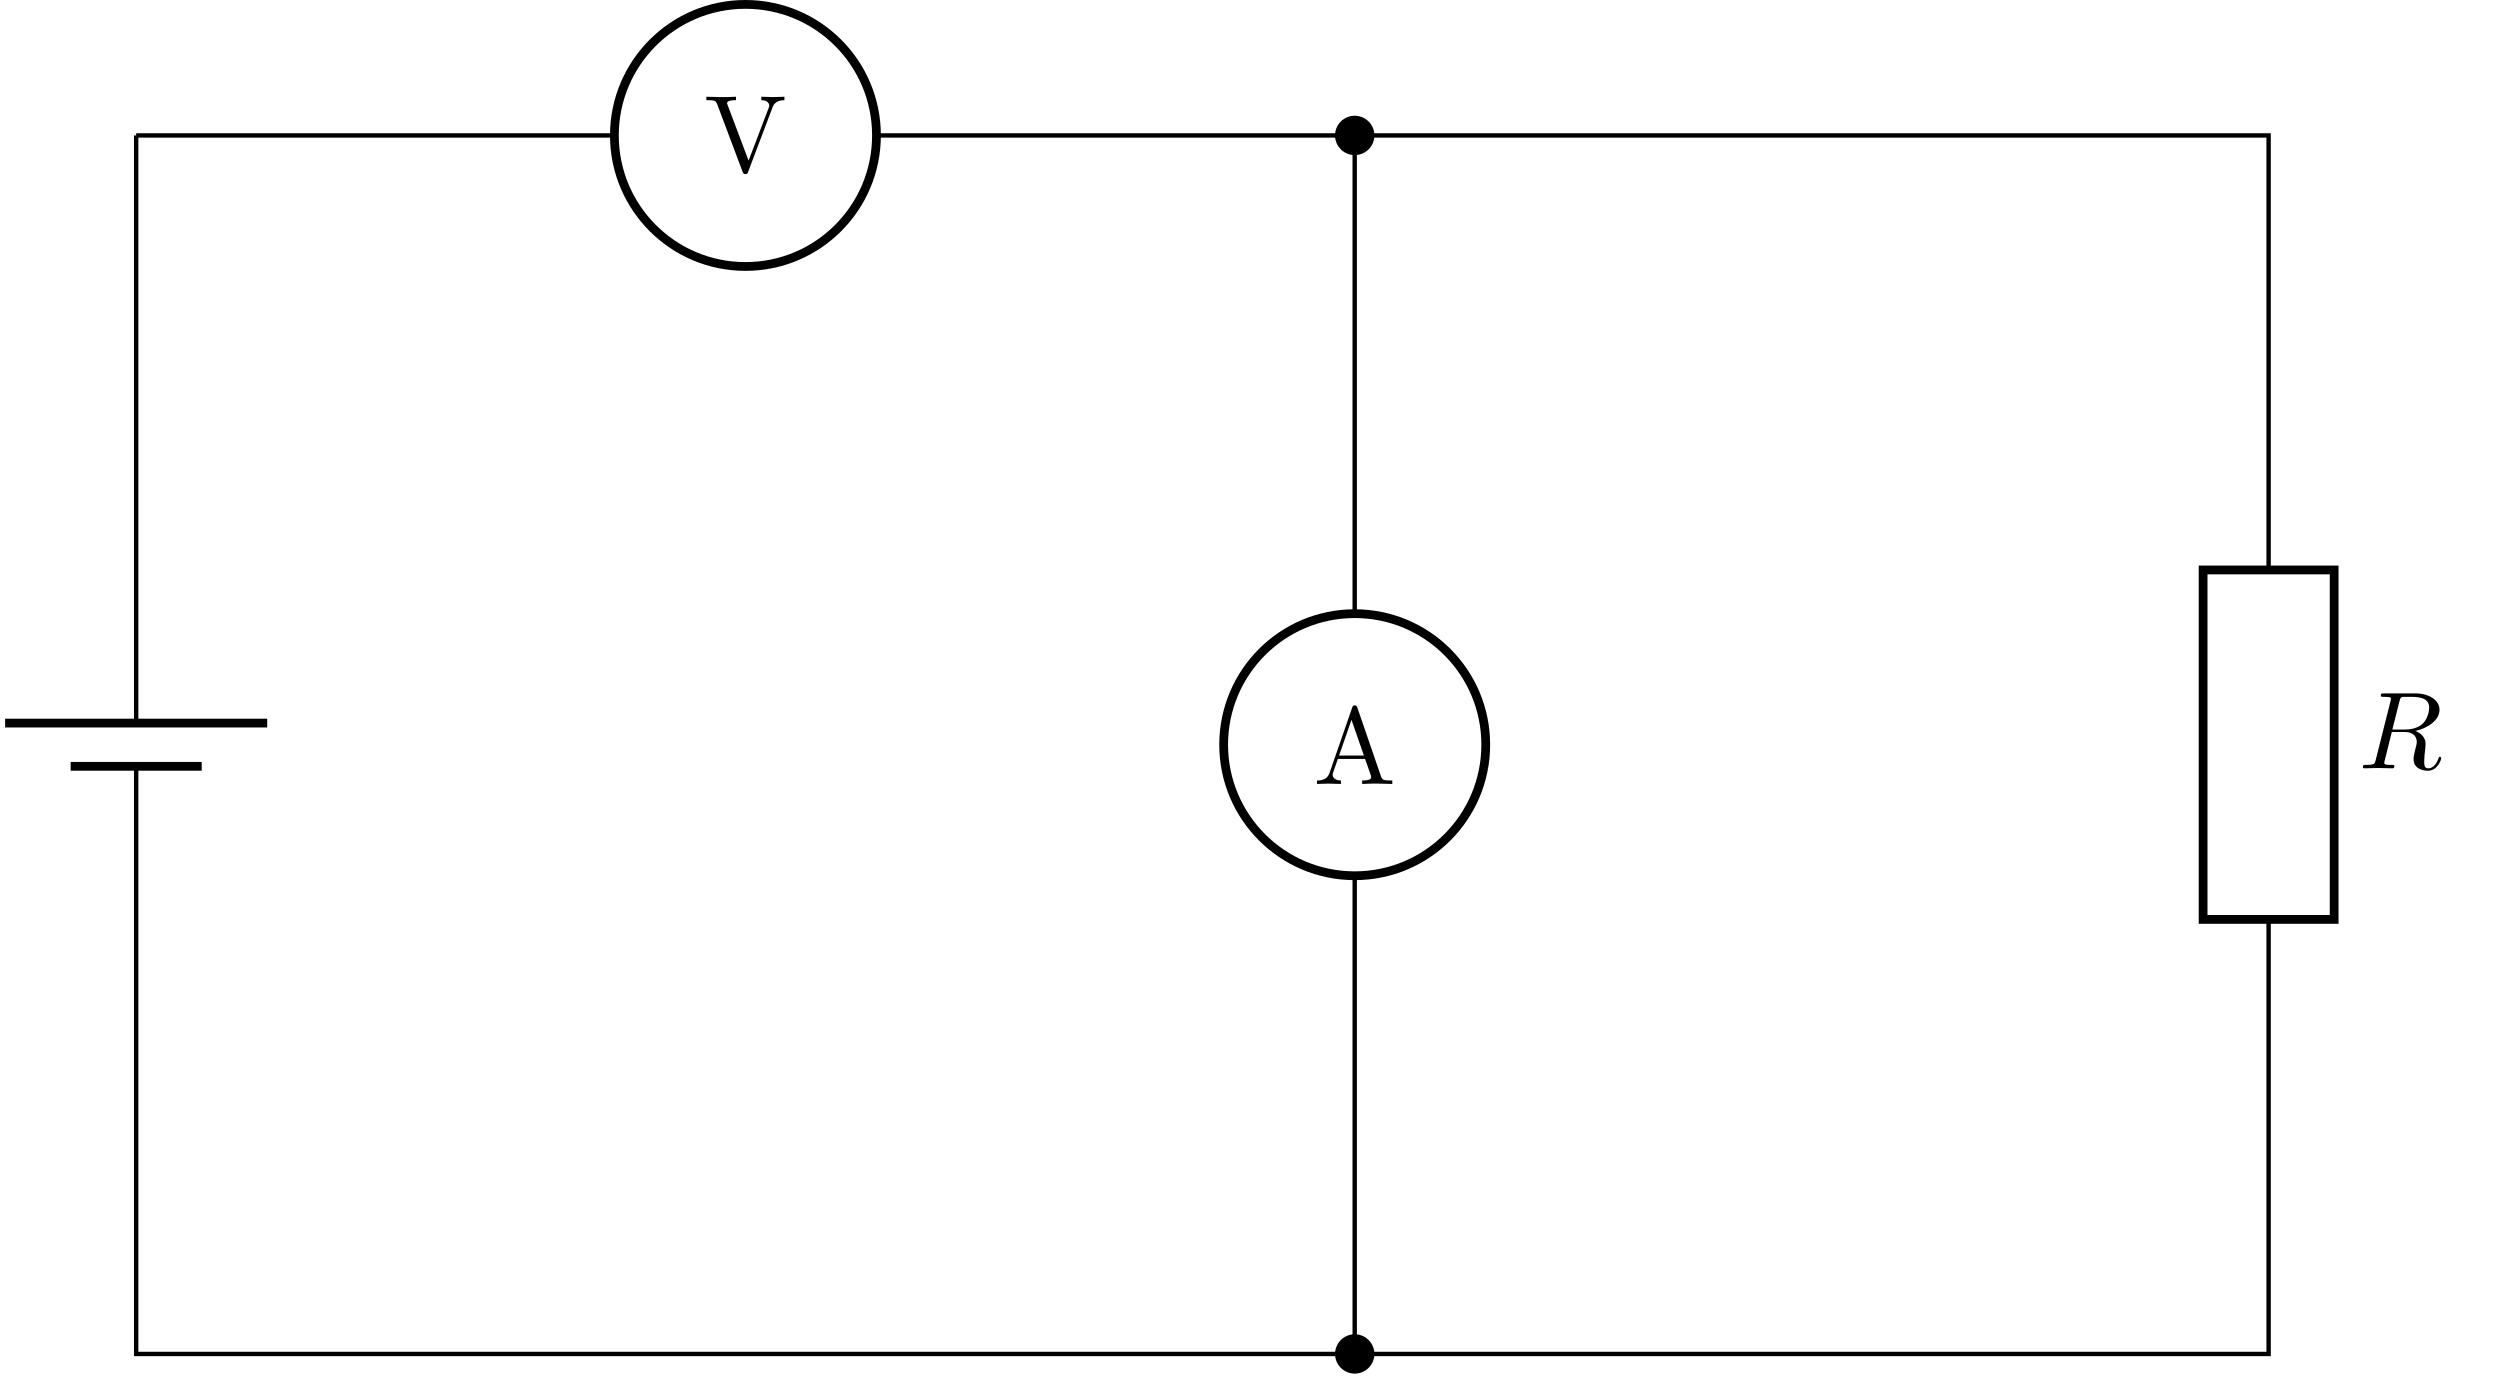 <svg xmlns="http://www.w3.org/2000/svg" xmlns:xlink="http://www.w3.org/1999/xlink" width="226.771" height="124.799"><defs><clipPath id="a"><path d="M.066 65H25v5H.066Zm0 0"/></clipPath><clipPath id="b"><path d="M121 121h4v3.598h-4Zm0 0"/></clipPath><clipPath id="c"><path d="M115 115h16v9.598h-16Zm0 0"/></clipPath><path id="d" d="M3.734-6.11c.063-.234.094-.343.282-.374h.609c.703 0 1.797 0 1.797.984 0 .328-.156 1.016-.547 1.406-.25.266-.781.578-1.672.578H3.078Zm1.438 2.72c1-.22 2.187-.907 2.187-1.922 0-.844-.906-1.485-2.203-1.485H2.313c-.188 0-.282 0-.282.203 0 .11.094.11.281.11.016 0 .204 0 .376.015.171.016.265.032.265.157 0 .046 0 .078-.031.187L1.578-.781c-.094.39-.11.469-.906.469-.172 0-.266 0-.266.203C.406 0 .531 0 .546 0c.282 0 .97-.031 1.25-.031.282 0 .985.031 1.266.031.079 0 .204 0 .204-.203 0-.11-.094-.11-.282-.11-.359 0-.64 0-.64-.171 0-.063.015-.11.031-.172l.656-2.64h1.172c.906 0 1.094.562 1.094.905 0 .157-.078.454-.14.688-.063.281-.157.64-.157.844C5 .219 6.188.219 6.313.219c.859 0 1.203-1 1.203-1.14 0-.126-.11-.126-.125-.126-.079 0-.11.078-.125.14-.25.735-.672.907-.907.907-.328 0-.39-.219-.39-.61 0-.312.047-.812.093-1.124.016-.141.032-.329.032-.47 0-.765-.657-1.077-.922-1.187Zm0 0"/><path id="e" d="M7.266-6.484v-.313c-.313.016-.704.031-.97.031l-1.124-.03v.312c.516 0 .719.265.719.5 0 .078-.032.125-.047.187L4.016-1 2.125-6.016c-.063-.14-.063-.187-.063-.187 0-.281.563-.281.813-.281v-.313c-.36.031-1.047.031-1.422.031l-1.266-.03v.312c.657 0 .844 0 .985.375L3.469 0c.078.188.125.219.25.219.172 0 .187-.047.25-.188l2.219-5.86c.125-.359.406-.655 1.078-.655Zm0 0"/><path id="f" d="M7.14 0v-.313h-.187c-.594 0-.734-.062-.844-.39L3.97-6.922c-.063-.14-.078-.203-.235-.203-.156 0-.187.063-.234.203L1.437-.969c-.187.5-.578.656-1.125.656V0l1.016-.031L2.484 0v-.313c-.5 0-.75-.25-.75-.5 0-.03 0-.14.016-.156l.453-1.297h2.469L5.203-.75c0 .047.016.11.016.14 0 .297-.547.297-.813.297V0c.344-.031 1.047-.031 1.422-.031ZM4.564-2.578h-2.25l1.124-3.235Zm0 0"/></defs><path fill="none" stroke="#000" stroke-miterlimit="10" stroke-width=".398" d="M12.352 12.285v49.32m0 11.887v49.324h55.265m0 0h96.715m0 0h41.45V83.398m0-31.699V12.285h-41.45m0 0H79.504m-23.774 0H12.352M12.352 69.512v3.98m0-7.902v-3.985"/><g clip-path="url(#a)"><path fill="none" stroke="#000" stroke-miterlimit="10" stroke-width=".796" d="M18.297 69.512H6.41m17.828-3.922H.465"/></g><g clip-path="url(#b)"><path d="M124.469 122.816a1.584 1.584 0 1 0-3.168-.004 1.584 1.584 0 0 0 3.168.004Zm0 0"/></g><g clip-path="url(#c)"><path fill="none" stroke="#000" stroke-miterlimit="10" stroke-width=".398" d="M124.469 122.816a1.584 1.584 0 1 0-3.168-.004 1.584 1.584 0 0 0 3.168.004Zm0 0"/></g><path fill="none" stroke="#000" stroke-miterlimit="10" stroke-width=".796" d="M211.727 51.7v31.698H199.84V51.7Zm0 0"/><use xlink:href="#d" x="213.926" y="69.693"/><path fill="none" stroke="#000" stroke-miterlimit="10" stroke-width=".796" d="M67.617 24.172c6.567 0 11.887-5.324 11.887-11.887 0-6.566-5.32-11.887-11.887-11.887-6.562 0-11.887 5.32-11.887 11.887 0 6.563 5.325 11.887 11.887 11.887Zm0 0"/><use xlink:href="#e" x="63.887" y="15.572"/><path fill="none" stroke="#000" stroke-miterlimit="10" stroke-width=".398" d="M122.883 122.816V79.437m0-23.773V12.285"/><path fill="none" stroke="#000" stroke-miterlimit="10" stroke-width=".796" d="M110.996 67.55c0 6.563 5.324 11.887 11.887 11.887 6.566 0 11.887-5.324 11.887-11.886 0-6.567-5.32-11.887-11.887-11.887-6.563 0-11.887 5.32-11.887 11.887Zm0 0"/><use xlink:href="#f" x="119.153" y="71.11"/><path stroke="#000" stroke-miterlimit="10" stroke-width=".398" d="M124.469 12.285a1.585 1.585 0 1 0-3.17-.003 1.585 1.585 0 0 0 3.17.003Zm0 0"/></svg>